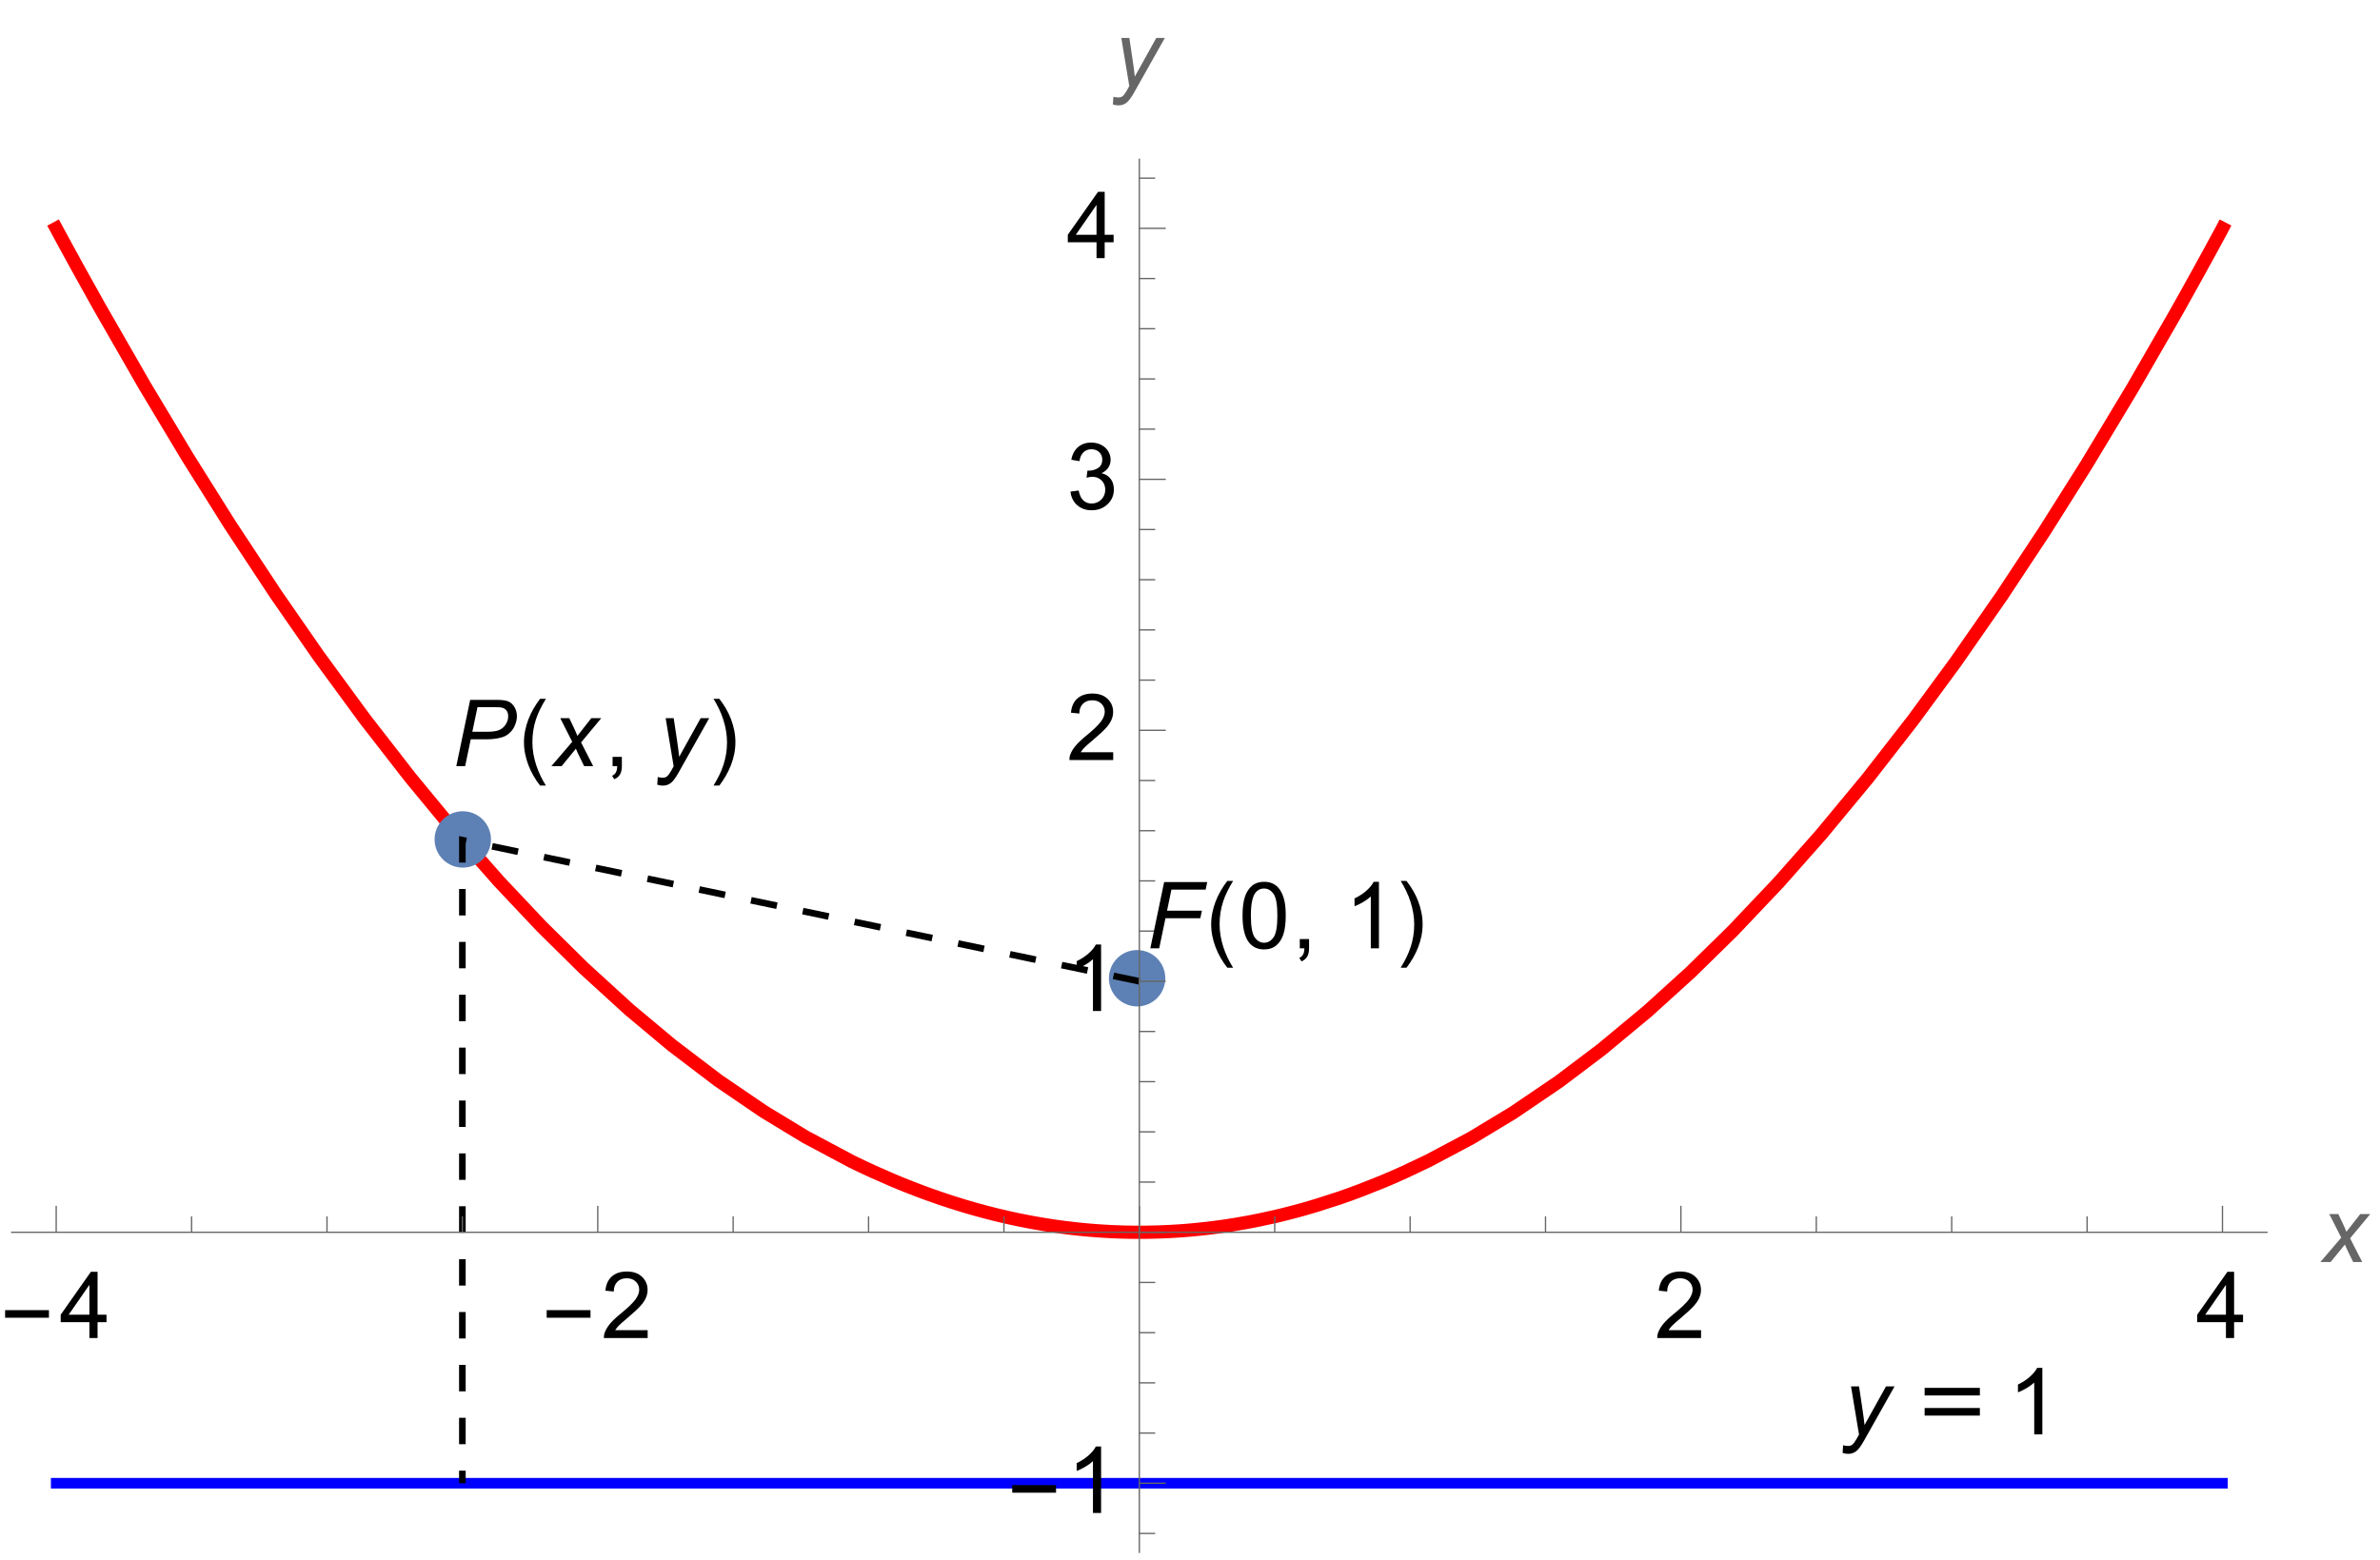 <?xml version="1.0" encoding="UTF-8"?>
<svg xmlns="http://www.w3.org/2000/svg" xmlns:xlink="http://www.w3.org/1999/xlink" width="360pt" height="236pt" viewBox="0 0 360 236" version="1.1">
<defs>
<g>
<symbol overflow="visible" id="glyph0-0">
<path style="stroke:none;" d="M 0.875 0 L 0.875 -11.195 L 6.125 -11.195 L 6.125 0 Z M 1.75 -0.875 L 5.25 -0.875 L 5.25 -10.32 L 1.75 -10.32 Z M 1.75 -0.875 "/>
</symbol>
<symbol overflow="visible" id="glyph0-1">
<path style="stroke:none;" d="M 7.402 -3.07 L 0.773 -3.07 L 0.773 -4.219 L 7.402 -4.219 Z M 7.402 -3.07 "/>
</symbol>
<symbol overflow="visible" id="glyph0-2">
<path style="stroke:none;" d="M 4.156 2.938 L 3.273 2.938 C 2.91 2.473 2.578 1.984 2.281 1.465 C 1.98 0.949 1.727 0.414 1.512 -0.145 C 1.297 -0.699 1.133 -1.27 1.016 -1.852 C 0.898 -2.438 0.84 -3.027 0.84 -3.625 C 0.84 -4.23 0.898 -4.824 1.02 -5.402 C 1.137 -5.984 1.305 -6.551 1.516 -7.102 C 1.73 -7.652 1.988 -8.188 2.285 -8.707 C 2.586 -9.223 2.914 -9.719 3.273 -10.191 L 4.156 -10.191 C 3.832 -9.664 3.543 -9.145 3.289 -8.629 C 3.031 -8.117 2.82 -7.598 2.645 -7.066 C 2.473 -6.535 2.34 -5.988 2.25 -5.426 C 2.156 -4.863 2.113 -4.266 2.113 -3.637 C 2.113 -3.055 2.16 -2.477 2.258 -1.898 C 2.355 -1.324 2.496 -0.762 2.672 -0.207 C 2.852 0.344 3.066 0.887 3.316 1.41 C 3.566 1.938 3.848 2.445 4.156 2.938 Z M 4.156 2.938 "/>
</symbol>
<symbol overflow="visible" id="glyph0-3">
<path style="stroke:none;" d="M 3.82 -3.625 C 3.82 -3.023 3.762 -2.43 3.645 -1.848 C 3.523 -1.266 3.359 -0.703 3.145 -0.148 C 2.93 0.402 2.676 0.934 2.375 1.453 C 2.078 1.969 1.746 2.465 1.387 2.938 L 0.508 2.938 C 0.824 2.418 1.113 1.902 1.367 1.387 C 1.621 0.871 1.836 0.348 2.008 -0.184 C 2.184 -0.719 2.316 -1.266 2.41 -1.832 C 2.504 -2.398 2.551 -2.988 2.551 -3.609 C 2.551 -4.191 2.5 -4.773 2.402 -5.344 C 2.305 -5.918 2.168 -6.484 1.988 -7.039 C 1.812 -7.594 1.598 -8.133 1.344 -8.66 C 1.09 -9.188 0.812 -9.699 0.508 -10.191 L 1.387 -10.191 C 1.75 -9.727 2.086 -9.238 2.387 -8.719 C 2.688 -8.203 2.941 -7.664 3.156 -7.105 C 3.367 -6.547 3.531 -5.977 3.648 -5.391 C 3.766 -4.805 3.82 -4.215 3.82 -3.625 Z M 3.82 -3.625 "/>
</symbol>
<symbol overflow="visible" id="glyph0-4">
<path style="stroke:none;" d="M 9.762 -5.891 L 1.406 -5.891 L 1.406 -7.039 L 9.762 -7.039 Z M 9.762 -2.844 L 1.406 -2.844 L 1.406 -3.992 L 9.762 -3.992 Z M 9.762 -2.844 "/>
</symbol>
<symbol overflow="visible" id="glyph1-0">
<path style="stroke:none;" d="M 1.75 0 L 1.75 -8.75 L 8.75 -8.75 L 8.75 0 Z M 1.969 -0.219 L 8.531 -0.219 L 8.531 -8.531 L 1.969 -8.531 Z M 1.969 -0.219 "/>
</symbol>
<symbol overflow="visible" id="glyph1-1">
<path style="stroke:none;" d="M 4.523 0 L 4.523 -2.398 L 0.18 -2.398 L 0.18 -3.527 L 4.75 -10.023 L 5.758 -10.023 L 5.758 -3.527 L 7.109 -3.527 L 7.109 -2.398 L 5.758 -2.398 L 5.758 0 Z M 4.523 -3.527 L 4.523 -8.047 L 1.387 -3.527 Z M 4.523 -3.527 "/>
</symbol>
<symbol overflow="visible" id="glyph1-2">
<path style="stroke:none;" d="M 7.047 -1.184 L 7.047 0 L 0.422 0 C 0.414 -0.297 0.461 -0.582 0.566 -0.855 C 0.734 -1.305 1.008 -1.75 1.379 -2.188 C 1.75 -2.625 2.285 -3.133 2.988 -3.703 C 4.078 -4.598 4.812 -5.305 5.195 -5.828 C 5.578 -6.352 5.77 -6.844 5.77 -7.309 C 5.77 -7.797 5.594 -8.207 5.246 -8.543 C 4.898 -8.875 4.445 -9.043 3.883 -9.043 C 3.289 -9.043 2.816 -8.867 2.461 -8.512 C 2.105 -8.156 1.926 -7.664 1.922 -7.035 L 0.656 -7.164 C 0.742 -8.109 1.07 -8.828 1.633 -9.32 C 2.199 -9.816 2.957 -10.062 3.91 -10.062 C 4.871 -10.062 5.633 -9.797 6.195 -9.262 C 6.754 -8.73 7.035 -8.07 7.035 -7.281 C 7.035 -6.879 6.953 -6.484 6.789 -6.098 C 6.625 -5.711 6.352 -5.301 5.973 -4.875 C 5.59 -4.445 4.957 -3.859 4.074 -3.109 C 3.336 -2.492 2.863 -2.07 2.652 -1.848 C 2.441 -1.629 2.27 -1.406 2.133 -1.184 Z M 7.047 -1.184 "/>
</symbol>
<symbol overflow="visible" id="glyph1-3">
<path style="stroke:none;" d="M 5.215 0 L 3.984 0 L 3.984 -7.84 C 3.688 -7.559 3.301 -7.277 2.82 -6.992 C 2.34 -6.711 1.906 -6.5 1.523 -6.359 L 1.523 -7.547 C 2.211 -7.871 2.812 -8.262 3.328 -8.723 C 3.844 -9.184 4.207 -9.629 4.422 -10.062 L 5.215 -10.062 Z M 5.215 0 "/>
</symbol>
<symbol overflow="visible" id="glyph1-4">
<path style="stroke:none;" d="M 0.586 -2.645 L 1.82 -2.809 C 1.961 -2.113 2.199 -1.609 2.539 -1.301 C 2.879 -0.992 3.293 -0.84 3.781 -0.84 C 4.359 -0.84 4.848 -1.043 5.246 -1.441 C 5.645 -1.844 5.844 -2.34 5.844 -2.934 C 5.844 -3.5 5.66 -3.965 5.289 -4.332 C 4.922 -4.699 4.453 -4.883 3.883 -4.883 C 3.648 -4.883 3.359 -4.836 3.016 -4.742 L 3.152 -5.824 C 3.234 -5.816 3.301 -5.812 3.352 -5.812 C 3.875 -5.812 4.344 -5.945 4.766 -6.219 C 5.184 -6.492 5.395 -6.914 5.395 -7.484 C 5.395 -7.938 5.242 -8.309 4.938 -8.605 C 4.633 -8.902 4.234 -9.051 3.754 -9.051 C 3.273 -9.051 2.875 -8.898 2.555 -8.602 C 2.238 -8.301 2.031 -7.848 1.941 -7.246 L 0.711 -7.465 C 0.859 -8.289 1.203 -8.93 1.734 -9.383 C 2.27 -9.836 2.934 -10.062 3.727 -10.062 C 4.273 -10.062 4.777 -9.945 5.234 -9.711 C 5.695 -9.477 6.047 -9.156 6.293 -8.75 C 6.535 -8.344 6.656 -7.914 6.656 -7.457 C 6.656 -7.023 6.543 -6.633 6.309 -6.273 C 6.078 -5.918 5.734 -5.637 5.277 -5.43 C 5.871 -5.293 6.328 -5.008 6.656 -4.578 C 6.984 -4.148 7.148 -3.605 7.148 -2.961 C 7.148 -2.086 6.832 -1.344 6.195 -0.734 C 5.555 -0.125 4.75 0.18 3.773 0.18 C 2.895 0.18 2.164 -0.086 1.582 -0.609 C 1 -1.133 0.672 -1.812 0.586 -2.645 Z M 0.586 -2.645 "/>
</symbol>
<symbol overflow="visible" id="glyph1-5">
<path style="stroke:none;" d="M 1.242 0 L 1.242 -1.402 L 2.645 -1.402 L 2.645 0 C 2.645 0.516 2.555 0.93 2.371 1.246 C 2.188 1.562 1.898 1.809 1.504 1.984 L 1.164 1.457 C 1.422 1.344 1.613 1.176 1.734 0.953 C 1.859 0.734 1.93 0.414 1.941 0 Z M 1.242 0 "/>
</symbol>
<symbol overflow="visible" id="glyph1-6">
<path style="stroke:none;" d="M 0.582 -4.941 C 0.582 -6.125 0.703 -7.082 0.945 -7.805 C 1.191 -8.527 1.555 -9.082 2.035 -9.477 C 2.516 -9.867 3.121 -10.062 3.848 -10.062 C 4.387 -10.062 4.859 -9.953 5.266 -9.738 C 5.672 -9.523 6.004 -9.211 6.27 -8.801 C 6.531 -8.395 6.742 -7.898 6.891 -7.312 C 7.039 -6.727 7.117 -5.938 7.117 -4.941 C 7.117 -3.766 6.996 -2.816 6.754 -2.094 C 6.512 -1.371 6.152 -0.816 5.672 -0.422 C 5.191 -0.027 4.582 0.172 3.848 0.172 C 2.883 0.172 2.125 -0.176 1.57 -0.867 C 0.91 -1.703 0.582 -3.059 0.582 -4.941 Z M 1.844 -4.941 C 1.844 -3.297 2.039 -2.203 2.422 -1.656 C 2.809 -1.113 3.285 -0.84 3.848 -0.84 C 4.414 -0.84 4.891 -1.113 5.273 -1.66 C 5.66 -2.207 5.852 -3.301 5.852 -4.941 C 5.852 -6.594 5.66 -7.688 5.273 -8.23 C 4.891 -8.773 4.41 -9.043 3.836 -9.043 C 3.27 -9.043 2.82 -8.805 2.48 -8.328 C 2.059 -7.715 1.844 -6.586 1.844 -4.941 Z M 1.844 -4.941 "/>
</symbol>
<symbol overflow="visible" id="glyph2-0">
<path style="stroke:none;" d="M 1.75 0 L 1.75 -8.75 L 8.75 -8.75 L 8.75 0 Z M 1.969 -0.219 L 8.531 -0.219 L 8.531 -8.531 L 1.969 -8.531 Z M 1.969 -0.219 "/>
</symbol>
<symbol overflow="visible" id="glyph2-1">
<path style="stroke:none;" d="M -0.02 0 L 3.137 -3.684 L 1.328 -7.258 L 2.695 -7.258 L 3.309 -5.969 C 3.535 -5.484 3.742 -5.023 3.922 -4.578 L 6.016 -7.258 L 7.527 -7.258 L 4.477 -3.59 L 6.309 0 L 4.941 0 L 4.219 -1.477 C 4.062 -1.789 3.887 -2.18 3.691 -2.645 L 1.531 0 Z M -0.02 0 "/>
</symbol>
<symbol overflow="visible" id="glyph2-2">
<path style="stroke:none;" d="M 0 2.805 L 0.074 1.641 C 0.328 1.715 0.578 1.75 0.82 1.75 C 1.07 1.75 1.273 1.691 1.43 1.578 C 1.629 1.43 1.848 1.145 2.086 0.73 L 2.48 0.02 L 1.273 -7.258 L 2.488 -7.258 L 3.035 -3.59 C 3.145 -2.863 3.238 -2.141 3.316 -1.414 L 6.562 -7.258 L 7.855 -7.258 L 3.227 0.965 C 2.781 1.766 2.383 2.297 2.039 2.555 C 1.691 2.816 1.293 2.945 0.84 2.945 C 0.555 2.945 0.273 2.898 0 2.805 Z M 0 2.805 "/>
</symbol>
<symbol overflow="visible" id="glyph2-3">
<path style="stroke:none;" d="M 0.602 0 L 2.699 -10.023 L 6.883 -10.023 C 7.609 -10.023 8.152 -9.938 8.516 -9.773 C 8.875 -9.605 9.176 -9.32 9.414 -8.918 C 9.648 -8.516 9.77 -8.062 9.77 -7.562 C 9.77 -7.148 9.684 -6.723 9.516 -6.297 C 9.348 -5.867 9.133 -5.516 8.875 -5.234 C 8.617 -4.957 8.359 -4.75 8.094 -4.609 C 7.828 -4.469 7.547 -4.359 7.246 -4.293 C 6.602 -4.141 5.953 -4.066 5.297 -4.066 L 2.789 -4.066 L 1.941 0 Z M 3.027 -5.203 L 5.234 -5.203 C 6.094 -5.203 6.723 -5.293 7.125 -5.48 C 7.523 -5.664 7.844 -5.945 8.086 -6.324 C 8.328 -6.703 8.449 -7.102 8.449 -7.527 C 8.449 -7.855 8.387 -8.121 8.258 -8.328 C 8.129 -8.535 7.949 -8.691 7.719 -8.789 C 7.484 -8.887 7.039 -8.934 6.379 -8.934 L 3.809 -8.934 Z M 3.027 -5.203 "/>
</symbol>
<symbol overflow="visible" id="glyph2-4">
<path style="stroke:none;" d="M 0.637 0 L 2.727 -10.023 L 9.242 -10.023 L 9.004 -8.879 L 3.828 -8.879 L 3.164 -5.688 L 8.438 -5.688 L 8.195 -4.547 L 2.926 -4.547 L 1.977 0 Z M 0.637 0 "/>
</symbol>
</g>
<clipPath id="clip1">
  <path d="M 1.441 25 L 342.961 25 L 342.961 196 L 1.441 196 Z M 1.441 25 "/>
</clipPath>
</defs>
<g id="surface915">
<g clip-path="url(#clip1)" clip-rule="nonzero">
<path style="fill:none;stroke-width:2;stroke-linecap:square;stroke-linejoin:miter;stroke:rgb(100%,0%,0%);stroke-opacity:1;stroke-miterlimit:3.25;" d="M 8.5 34.547 L 8.602 34.734 L 8.699 34.922 L 8.902 35.293 L 9.305 36.035 L 10.109 37.516 L 11.715 40.453 L 14.934 46.238 L 21.906 58.383 L 28.414 69.227 L 34.797 79.395 L 41.723 89.898 L 48.184 99.215 L 55.188 108.777 L 62.062 117.625 L 68.477 125.395 L 75.43 133.293 L 81.922 140.176 L 88.285 146.457 L 95.191 152.758 L 101.637 158.148 L 108.621 163.461 L 115.477 168.137 L 121.871 172.02 L 128.805 175.711 L 128.906 175.762 L 129.008 175.809 L 129.211 175.91 L 129.613 176.105 L 130.426 176.492 L 132.043 177.246 L 135.277 178.664 L 135.391 178.707 L 135.5 178.754 L 135.719 178.844 L 136.156 179.027 L 137.031 179.379 L 138.785 180.062 L 138.895 180.105 L 139.004 180.145 L 139.227 180.23 L 140.539 180.711 L 142.293 181.324 L 142.402 181.363 L 142.508 181.398 L 142.723 181.469 L 143.156 181.613 L 144.016 181.895 L 145.738 182.43 L 145.844 182.461 L 145.953 182.492 L 146.168 182.559 L 146.598 182.684 L 147.457 182.93 L 149.18 183.398 L 149.281 183.426 L 149.383 183.449 L 149.582 183.504 L 149.984 183.605 L 150.785 183.805 L 152.395 184.184 L 152.492 184.203 L 152.594 184.227 L 152.793 184.273 L 154 184.531 L 155.605 184.848 L 155.715 184.867 L 155.824 184.891 L 156.039 184.93 L 156.477 185.008 L 157.348 185.16 L 157.457 185.18 L 157.562 185.199 L 158.219 185.305 L 159.09 185.438 L 159.195 185.457 L 159.523 185.504 L 159.957 185.566 L 160.828 185.684 L 162.57 185.895 L 162.672 185.902 L 162.977 185.938 L 163.383 185.98 L 164.195 186.059 L 164.398 186.074 L 164.602 186.094 L 165.008 186.129 L 165.824 186.191 L 166.23 186.223 L 166.637 186.25 L 166.738 186.254 L 166.84 186.262 L 167.449 186.297 L 167.551 186.305 L 167.652 186.309 L 167.855 186.32 L 168.262 186.34 L 169.176 186.375 L 169.273 186.379 L 169.473 186.387 L 169.574 186.391 L 169.672 186.391 L 169.871 186.398 L 169.973 186.402 L 170.07 186.402 L 170.27 186.41 L 170.371 186.41 L 170.469 186.414 L 170.668 186.418 L 170.77 186.418 L 170.867 186.422 L 171.066 186.422 L 171.168 186.426 L 171.367 186.426 L 171.465 186.43 L 171.863 186.43 L 171.965 186.434 L 172.66 186.434 L 172.762 186.43 L 173.258 186.43 L 173.359 186.426 L 173.559 186.426 L 173.656 186.422 L 173.855 186.418 L 173.957 186.418 L 174.055 186.414 L 174.254 186.41 L 174.355 186.41 L 174.453 186.406 L 174.652 186.402 L 174.754 186.398 L 174.852 186.398 L 175.051 186.391 L 175.449 186.379 L 175.668 186.371 L 175.883 186.363 L 176.316 186.344 L 176.422 186.34 L 176.531 186.332 L 176.746 186.324 L 177.18 186.301 L 177.289 186.293 L 177.395 186.289 L 177.613 186.273 L 178.043 186.25 L 178.91 186.188 L 179.016 186.18 L 179.125 186.172 L 179.34 186.156 L 179.773 186.121 L 180.637 186.043 L 180.746 186.031 L 180.855 186.023 L 181.07 186 L 181.504 185.957 L 182.367 185.863 L 182.57 185.84 L 182.77 185.816 L 183.176 185.77 L 183.98 185.664 L 184.082 185.652 L 184.184 185.637 L 184.383 185.609 L 184.789 185.555 L 185.594 185.438 L 185.797 185.406 L 185.996 185.375 L 186.402 185.312 L 187.207 185.18 L 188.82 184.895 L 189.039 184.855 L 189.695 184.727 L 190.57 184.551 L 192.32 184.172 L 192.539 184.125 L 193.195 183.973 L 194.07 183.762 L 195.816 183.312 L 195.926 183.285 L 196.031 183.254 L 196.246 183.199 L 196.676 183.082 L 197.535 182.84 L 199.25 182.332 L 202.688 181.223 L 202.785 181.188 L 202.887 181.152 L 203.086 181.082 L 203.488 180.941 L 204.289 180.656 L 205.891 180.062 L 209.094 178.789 L 209.199 178.742 L 209.309 178.699 L 209.527 178.605 L 209.961 178.422 L 210.828 178.051 L 212.566 177.273 L 216.039 175.625 L 222.523 172.18 L 228.883 168.34 L 235.781 163.656 L 242.215 158.801 L 249.191 153.008 L 255.707 147.102 L 262.094 140.844 L 269.023 133.535 L 275.488 126.223 L 282.496 117.766 L 289.379 108.922 L 295.793 100.188 L 302.754 90.191 L 309.25 80.367 L 315.617 70.27 L 322.527 58.793 L 328.977 47.598 L 329.09 47.398 L 329.199 47.199 L 329.426 46.801 L 329.875 46 L 330.773 44.391 L 332.574 41.148 L 332.688 40.941 L 332.801 40.738 L 333.023 40.328 L 333.473 39.512 L 334.375 37.867 L 334.488 37.66 L 334.598 37.453 L 334.824 37.039 L 335.273 36.211 L 335.5 35.797 L 335.723 35.379 L 336.062 34.758 L 336.172 34.547 "/>
</g>
<path style="fill:none;stroke-width:1.6;stroke-linecap:square;stroke-linejoin:miter;stroke:rgb(0%,0%,100%);stroke-opacity:1;stroke-miterlimit:3.25;" d="M 8.5 224.402 L 336.172 224.402 "/>
<path style=" stroke:none;fill-rule:evenodd;fill:rgb(36.841%,50.678%,70.98%);fill-opacity:1;" d="M 176.266 148 C 176.266 146.867 175.816 145.785 175.016 144.984 C 174.215 144.184 173.133 143.734 172 143.734 C 170.867 143.734 169.785 144.184 168.984 144.984 C 168.184 145.785 167.734 146.867 167.734 148 C 167.734 149.133 168.184 150.215 168.984 151.016 C 169.785 151.816 170.867 152.266 172 152.266 C 173.133 152.266 174.215 151.816 175.016 151.016 C 175.816 150.215 176.266 149.133 176.266 148 Z M 176.266 148 "/>
<path style=" stroke:none;fill-rule:evenodd;fill:rgb(36.841%,50.678%,70.98%);fill-opacity:1;" d="M 74.266 127 C 74.266 125.867 73.816 124.785 73.016 123.984 C 72.215 123.184 71.133 122.734 70 122.734 C 68.867 122.734 67.785 123.184 66.984 123.984 C 66.184 124.785 65.734 125.867 65.734 127 C 65.734 128.133 66.184 129.215 66.984 130.016 C 67.785 130.816 68.867 131.266 70 131.266 C 71.133 131.266 72.215 130.816 73.016 130.016 C 73.816 129.215 74.266 128.133 74.266 127 Z M 74.266 127 "/>
<path style="fill:none;stroke-width:1;stroke-linecap:butt;stroke-linejoin:miter;stroke:rgb(0%,0%,0%);stroke-opacity:1;stroke-dasharray:4,4;stroke-miterlimit:3.25;" d="M 172.336 148.461 L 69.938 127.102 L 69.938 224.402 "/>
<path style="fill:none;stroke-width:0.2;stroke-linecap:butt;stroke-linejoin:miter;stroke:rgb(40%,40%,40%);stroke-opacity:1;stroke-miterlimit:3.25;" d="M 8.5 186.434 L 8.5 182.434 "/>
<g style="fill:rgb(0%,0%,0%);fill-opacity:1;">
  <use xlink:href="#glyph0-1" x="-0" y="202.433"/>
</g>
<g style="fill:rgb(0%,0%,0%);fill-opacity:1;">
  <use xlink:href="#glyph1-1" x="9" y="202.433"/>
</g>
<path style="fill:none;stroke-width:0.2;stroke-linecap:butt;stroke-linejoin:miter;stroke:rgb(40%,40%,40%);stroke-opacity:1;stroke-miterlimit:3.25;" d="M 28.98 186.434 L 28.98 184.031 "/>
<path style="fill:none;stroke-width:0.2;stroke-linecap:butt;stroke-linejoin:miter;stroke:rgb(40%,40%,40%);stroke-opacity:1;stroke-miterlimit:3.25;" d="M 49.461 186.434 L 49.461 184.031 "/>
<path style="fill:none;stroke-width:0.2;stroke-linecap:butt;stroke-linejoin:miter;stroke:rgb(40%,40%,40%);stroke-opacity:1;stroke-miterlimit:3.25;" d="M 69.938 186.434 L 69.938 184.031 "/>
<path style="fill:none;stroke-width:0.2;stroke-linecap:butt;stroke-linejoin:miter;stroke:rgb(40%,40%,40%);stroke-opacity:1;stroke-miterlimit:3.25;" d="M 90.418 186.434 L 90.418 182.434 "/>
<g style="fill:rgb(0%,0%,0%);fill-opacity:1;">
  <use xlink:href="#glyph0-1" x="81.918" y="202.433"/>
</g>
<g style="fill:rgb(0%,0%,0%);fill-opacity:1;">
  <use xlink:href="#glyph1-2" x="90.918" y="202.433"/>
</g>
<path style="fill:none;stroke-width:0.2;stroke-linecap:butt;stroke-linejoin:miter;stroke:rgb(40%,40%,40%);stroke-opacity:1;stroke-miterlimit:3.25;" d="M 110.898 186.434 L 110.898 184.031 "/>
<path style="fill:none;stroke-width:0.2;stroke-linecap:butt;stroke-linejoin:miter;stroke:rgb(40%,40%,40%);stroke-opacity:1;stroke-miterlimit:3.25;" d="M 131.379 186.434 L 131.379 184.031 "/>
<path style="fill:none;stroke-width:0.2;stroke-linecap:butt;stroke-linejoin:miter;stroke:rgb(40%,40%,40%);stroke-opacity:1;stroke-miterlimit:3.25;" d="M 151.855 186.434 L 151.855 184.031 "/>
<path style="fill:none;stroke-width:0.2;stroke-linecap:butt;stroke-linejoin:miter;stroke:rgb(40%,40%,40%);stroke-opacity:1;stroke-miterlimit:3.25;" d="M 172.336 186.434 L 172.336 182.434 "/>
<path style="fill:none;stroke-width:0.2;stroke-linecap:butt;stroke-linejoin:miter;stroke:rgb(40%,40%,40%);stroke-opacity:1;stroke-miterlimit:3.25;" d="M 192.816 186.434 L 192.816 184.031 "/>
<path style="fill:none;stroke-width:0.2;stroke-linecap:butt;stroke-linejoin:miter;stroke:rgb(40%,40%,40%);stroke-opacity:1;stroke-miterlimit:3.25;" d="M 213.297 186.434 L 213.297 184.031 "/>
<path style="fill:none;stroke-width:0.2;stroke-linecap:butt;stroke-linejoin:miter;stroke:rgb(40%,40%,40%);stroke-opacity:1;stroke-miterlimit:3.25;" d="M 233.777 186.434 L 233.777 184.031 "/>
<path style="fill:none;stroke-width:0.2;stroke-linecap:butt;stroke-linejoin:miter;stroke:rgb(40%,40%,40%);stroke-opacity:1;stroke-miterlimit:3.25;" d="M 254.254 186.434 L 254.254 182.434 "/>
<g style="fill:rgb(0%,0%,0%);fill-opacity:1;">
  <use xlink:href="#glyph1-2" x="250.255" y="202.433"/>
</g>
<path style="fill:none;stroke-width:0.2;stroke-linecap:butt;stroke-linejoin:miter;stroke:rgb(40%,40%,40%);stroke-opacity:1;stroke-miterlimit:3.25;" d="M 274.734 186.434 L 274.734 184.031 "/>
<path style="fill:none;stroke-width:0.2;stroke-linecap:butt;stroke-linejoin:miter;stroke:rgb(40%,40%,40%);stroke-opacity:1;stroke-miterlimit:3.25;" d="M 295.215 186.434 L 295.215 184.031 "/>
<path style="fill:none;stroke-width:0.2;stroke-linecap:butt;stroke-linejoin:miter;stroke:rgb(40%,40%,40%);stroke-opacity:1;stroke-miterlimit:3.25;" d="M 315.695 186.434 L 315.695 184.031 "/>
<path style="fill:none;stroke-width:0.2;stroke-linecap:butt;stroke-linejoin:miter;stroke:rgb(40%,40%,40%);stroke-opacity:1;stroke-miterlimit:3.25;" d="M 336.172 186.434 L 336.172 182.434 "/>
<g style="fill:rgb(0%,0%,0%);fill-opacity:1;">
  <use xlink:href="#glyph1-1" x="332.173" y="202.433"/>
</g>
<path style="fill:none;stroke-width:0.2;stroke-linecap:butt;stroke-linejoin:miter;stroke:rgb(40%,40%,40%);stroke-opacity:1;stroke-miterlimit:3.25;" d="M 1.672 186.434 L 343 186.434 "/>
<g style="fill:rgb(40%,40%,40%);fill-opacity:1;">
  <use xlink:href="#glyph2-1" x="351" y="190.933"/>
</g>
<path style="fill:none;stroke-width:0.2;stroke-linecap:butt;stroke-linejoin:miter;stroke:rgb(40%,40%,40%);stroke-opacity:1;stroke-miterlimit:3.25;" d="M 172.336 232 L 174.738 232 "/>
<path style="fill:none;stroke-width:0.2;stroke-linecap:butt;stroke-linejoin:miter;stroke:rgb(40%,40%,40%);stroke-opacity:1;stroke-miterlimit:3.25;" d="M 172.336 224.402 L 176.336 224.402 "/>
<g style="fill:rgb(0%,0%,0%);fill-opacity:1;">
  <use xlink:href="#glyph0-1" x="152.337" y="228.904"/>
</g>
<g style="fill:rgb(0%,0%,0%);fill-opacity:1;">
  <use xlink:href="#glyph1-3" x="161.337" y="228.904"/>
</g>
<path style="fill:none;stroke-width:0.2;stroke-linecap:butt;stroke-linejoin:miter;stroke:rgb(40%,40%,40%);stroke-opacity:1;stroke-miterlimit:3.25;" d="M 172.336 216.809 L 174.738 216.809 "/>
<path style="fill:none;stroke-width:0.2;stroke-linecap:butt;stroke-linejoin:miter;stroke:rgb(40%,40%,40%);stroke-opacity:1;stroke-miterlimit:3.25;" d="M 172.336 209.215 L 174.738 209.215 "/>
<path style="fill:none;stroke-width:0.2;stroke-linecap:butt;stroke-linejoin:miter;stroke:rgb(40%,40%,40%);stroke-opacity:1;stroke-miterlimit:3.25;" d="M 172.336 201.621 L 174.738 201.621 "/>
<path style="fill:none;stroke-width:0.2;stroke-linecap:butt;stroke-linejoin:miter;stroke:rgb(40%,40%,40%);stroke-opacity:1;stroke-miterlimit:3.25;" d="M 172.336 194.027 L 174.738 194.027 "/>
<path style="fill:none;stroke-width:0.2;stroke-linecap:butt;stroke-linejoin:miter;stroke:rgb(40%,40%,40%);stroke-opacity:1;stroke-miterlimit:3.25;" d="M 172.336 186.434 L 176.336 186.434 "/>
<path style="fill:none;stroke-width:0.2;stroke-linecap:butt;stroke-linejoin:miter;stroke:rgb(40%,40%,40%);stroke-opacity:1;stroke-miterlimit:3.25;" d="M 172.336 178.84 L 174.738 178.84 "/>
<path style="fill:none;stroke-width:0.2;stroke-linecap:butt;stroke-linejoin:miter;stroke:rgb(40%,40%,40%);stroke-opacity:1;stroke-miterlimit:3.25;" d="M 172.336 171.242 L 174.738 171.242 "/>
<path style="fill:none;stroke-width:0.2;stroke-linecap:butt;stroke-linejoin:miter;stroke:rgb(40%,40%,40%);stroke-opacity:1;stroke-miterlimit:3.25;" d="M 172.336 163.648 L 174.738 163.648 "/>
<path style="fill:none;stroke-width:0.2;stroke-linecap:butt;stroke-linejoin:miter;stroke:rgb(40%,40%,40%);stroke-opacity:1;stroke-miterlimit:3.25;" d="M 172.336 156.055 L 174.738 156.055 "/>
<path style="fill:none;stroke-width:0.2;stroke-linecap:butt;stroke-linejoin:miter;stroke:rgb(40%,40%,40%);stroke-opacity:1;stroke-miterlimit:3.25;" d="M 172.336 148.461 L 176.336 148.461 "/>
<g style="fill:rgb(0%,0%,0%);fill-opacity:1;">
  <use xlink:href="#glyph1-3" x="161.337" y="152.961"/>
</g>
<path style="fill:none;stroke-width:0.2;stroke-linecap:butt;stroke-linejoin:miter;stroke:rgb(40%,40%,40%);stroke-opacity:1;stroke-miterlimit:3.25;" d="M 172.336 140.867 L 174.738 140.867 "/>
<path style="fill:none;stroke-width:0.2;stroke-linecap:butt;stroke-linejoin:miter;stroke:rgb(40%,40%,40%);stroke-opacity:1;stroke-miterlimit:3.25;" d="M 172.336 133.273 L 174.738 133.273 "/>
<path style="fill:none;stroke-width:0.2;stroke-linecap:butt;stroke-linejoin:miter;stroke:rgb(40%,40%,40%);stroke-opacity:1;stroke-miterlimit:3.25;" d="M 172.336 125.68 L 174.738 125.68 "/>
<path style="fill:none;stroke-width:0.2;stroke-linecap:butt;stroke-linejoin:miter;stroke:rgb(40%,40%,40%);stroke-opacity:1;stroke-miterlimit:3.25;" d="M 172.336 118.086 L 174.738 118.086 "/>
<path style="fill:none;stroke-width:0.2;stroke-linecap:butt;stroke-linejoin:miter;stroke:rgb(40%,40%,40%);stroke-opacity:1;stroke-miterlimit:3.25;" d="M 172.336 110.488 L 176.336 110.488 "/>
<g style="fill:rgb(0%,0%,0%);fill-opacity:1;">
  <use xlink:href="#glyph1-2" x="161.337" y="114.99"/>
</g>
<path style="fill:none;stroke-width:0.2;stroke-linecap:butt;stroke-linejoin:miter;stroke:rgb(40%,40%,40%);stroke-opacity:1;stroke-miterlimit:3.25;" d="M 172.336 102.895 L 174.738 102.895 "/>
<path style="fill:none;stroke-width:0.2;stroke-linecap:butt;stroke-linejoin:miter;stroke:rgb(40%,40%,40%);stroke-opacity:1;stroke-miterlimit:3.25;" d="M 172.336 95.301 L 174.738 95.301 "/>
<path style="fill:none;stroke-width:0.2;stroke-linecap:butt;stroke-linejoin:miter;stroke:rgb(40%,40%,40%);stroke-opacity:1;stroke-miterlimit:3.25;" d="M 172.336 87.707 L 174.738 87.707 "/>
<path style="fill:none;stroke-width:0.2;stroke-linecap:butt;stroke-linejoin:miter;stroke:rgb(40%,40%,40%);stroke-opacity:1;stroke-miterlimit:3.25;" d="M 172.336 80.113 L 174.738 80.113 "/>
<path style="fill:none;stroke-width:0.2;stroke-linecap:butt;stroke-linejoin:miter;stroke:rgb(40%,40%,40%);stroke-opacity:1;stroke-miterlimit:3.25;" d="M 172.336 72.52 L 176.336 72.52 "/>
<g style="fill:rgb(0%,0%,0%);fill-opacity:1;">
  <use xlink:href="#glyph1-4" x="161.337" y="77.019"/>
</g>
<path style="fill:none;stroke-width:0.2;stroke-linecap:butt;stroke-linejoin:miter;stroke:rgb(40%,40%,40%);stroke-opacity:1;stroke-miterlimit:3.25;" d="M 172.336 64.926 L 174.738 64.926 "/>
<path style="fill:none;stroke-width:0.2;stroke-linecap:butt;stroke-linejoin:miter;stroke:rgb(40%,40%,40%);stroke-opacity:1;stroke-miterlimit:3.25;" d="M 172.336 57.332 L 174.738 57.332 "/>
<path style="fill:none;stroke-width:0.2;stroke-linecap:butt;stroke-linejoin:miter;stroke:rgb(40%,40%,40%);stroke-opacity:1;stroke-miterlimit:3.25;" d="M 172.336 49.734 L 174.738 49.734 "/>
<path style="fill:none;stroke-width:0.2;stroke-linecap:butt;stroke-linejoin:miter;stroke:rgb(40%,40%,40%);stroke-opacity:1;stroke-miterlimit:3.25;" d="M 172.336 42.141 L 174.738 42.141 "/>
<path style="fill:none;stroke-width:0.2;stroke-linecap:butt;stroke-linejoin:miter;stroke:rgb(40%,40%,40%);stroke-opacity:1;stroke-miterlimit:3.25;" d="M 172.336 34.547 L 176.336 34.547 "/>
<g style="fill:rgb(0%,0%,0%);fill-opacity:1;">
  <use xlink:href="#glyph1-1" x="161.337" y="39.048"/>
</g>
<path style="fill:none;stroke-width:0.2;stroke-linecap:butt;stroke-linejoin:miter;stroke:rgb(40%,40%,40%);stroke-opacity:1;stroke-miterlimit:3.25;" d="M 172.336 26.953 L 174.738 26.953 "/>
<path style="fill:none;stroke-width:0.2;stroke-linecap:butt;stroke-linejoin:miter;stroke:rgb(40%,40%,40%);stroke-opacity:1;stroke-miterlimit:3.25;" d="M 172.336 234.953 L 172.336 24 "/>
<g style="fill:rgb(40%,40%,40%);fill-opacity:1;">
  <use xlink:href="#glyph2-2" x="168.337" y="13"/>
</g>
<g style="fill:rgb(0%,0%,0%);fill-opacity:1;">
  <use xlink:href="#glyph2-3" x="68.418" y="115.914"/>
</g>
<g style="fill:rgb(0%,0%,0%);fill-opacity:1;">
  <use xlink:href="#glyph0-2" x="78.418" y="115.914"/>
</g>
<g style="fill:rgb(0%,0%,0%);fill-opacity:1;">
  <use xlink:href="#glyph2-1" x="83.418" y="115.914"/>
</g>
<g style="fill:rgb(0%,0%,0%);fill-opacity:1;">
  <use xlink:href="#glyph1-5" x="91.418" y="115.914"/>
</g>
<g style="fill:rgb(0%,0%,0%);fill-opacity:1;">
  <use xlink:href="#glyph2-2" x="99.418" y="115.914"/>
</g>
<g style="fill:rgb(0%,0%,0%);fill-opacity:1;">
  <use xlink:href="#glyph0-3" x="107.418" y="115.914"/>
</g>
<g style="fill:rgb(0%,0%,0%);fill-opacity:1;">
  <use xlink:href="#glyph2-4" x="173.364" y="143.469"/>
</g>
<g style="fill:rgb(0%,0%,0%);fill-opacity:1;">
  <use xlink:href="#glyph0-2" x="182.364" y="143.469"/>
</g>
<g style="fill:rgb(0%,0%,0%);fill-opacity:1;">
  <use xlink:href="#glyph1-6" x="187.364" y="143.469"/>
</g>
<g style="fill:rgb(0%,0%,0%);fill-opacity:1;">
  <use xlink:href="#glyph1-5" x="195.364" y="143.469"/>
</g>
<g style="fill:rgb(0%,0%,0%);fill-opacity:1;">
  <use xlink:href="#glyph1-3" x="203.364" y="143.469"/>
</g>
<g style="fill:rgb(0%,0%,0%);fill-opacity:1;">
  <use xlink:href="#glyph0-3" x="211.364" y="143.469"/>
</g>
<g style="fill:rgb(0%,0%,0%);fill-opacity:1;">
  <use xlink:href="#glyph2-2" x="278.714" y="217.012"/>
</g>
<g style="fill:rgb(0%,0%,0%);fill-opacity:1;">
  <use xlink:href="#glyph0-4" x="289.714" y="217.012"/>
</g>
<g style="fill:rgb(0%,0%,0%);fill-opacity:1;">
  <use xlink:href="#glyph1-3" x="303.714" y="217.012"/>
</g>
</g>
</svg>
